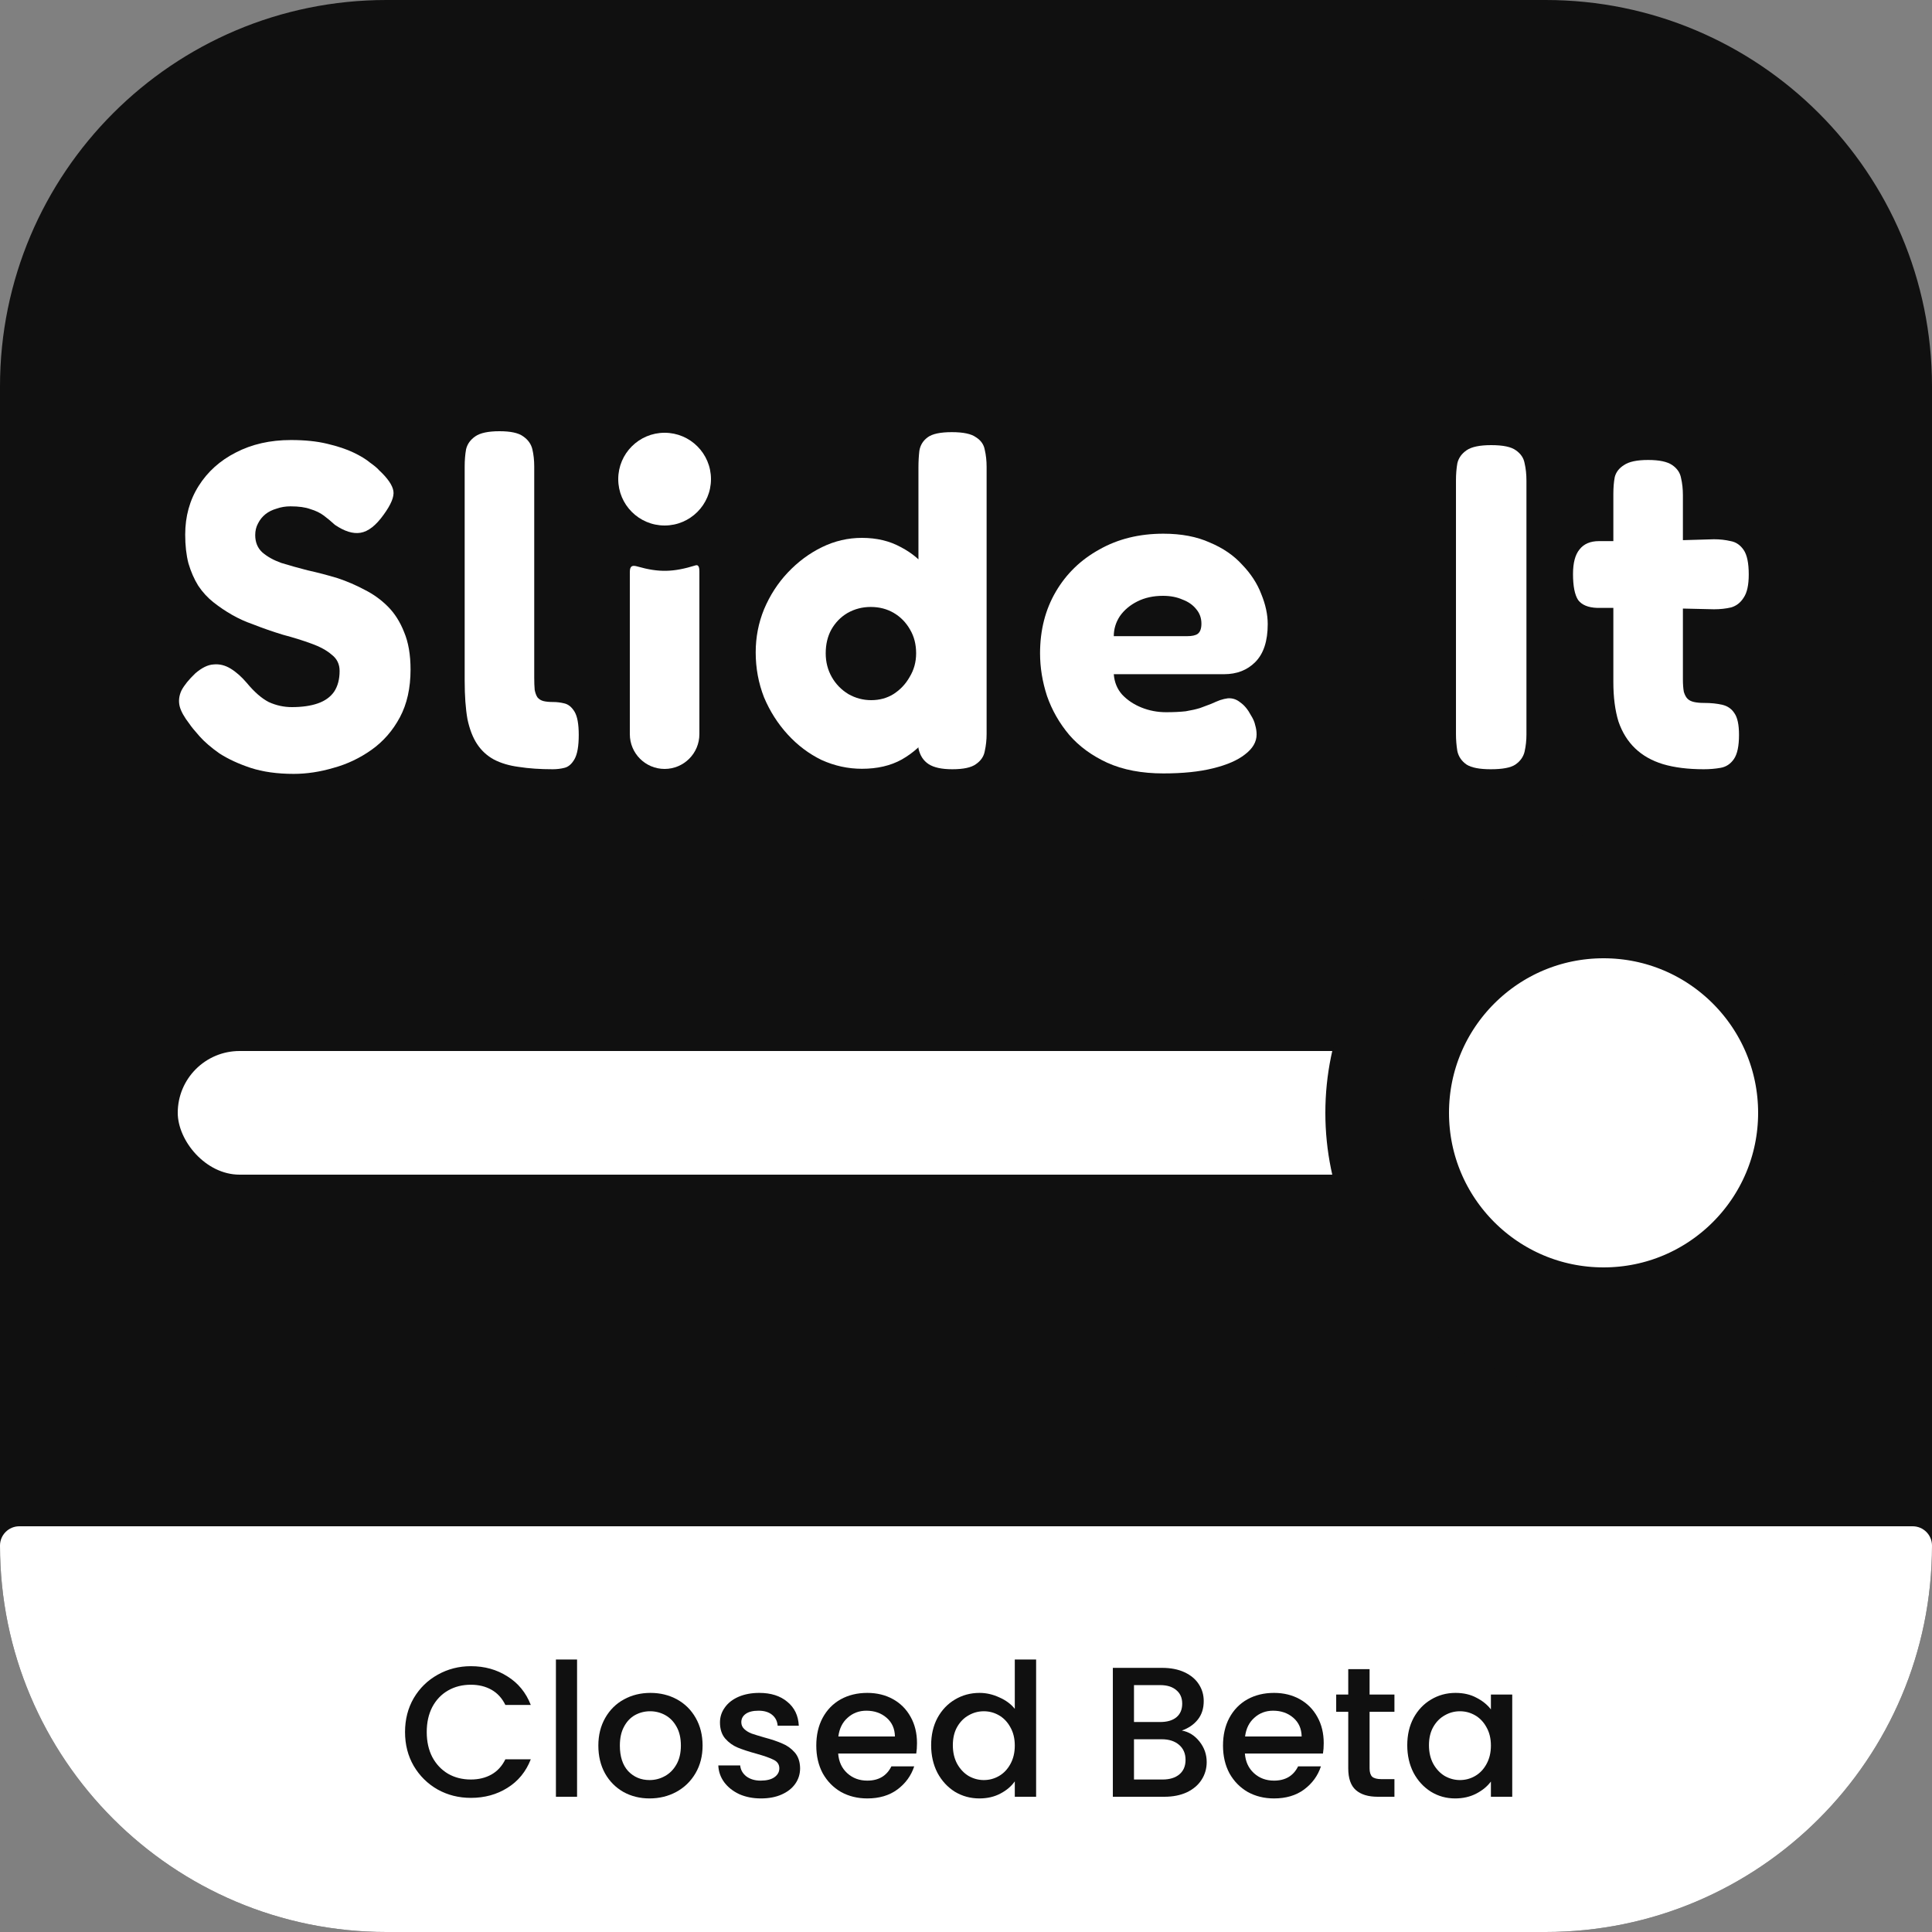 <svg width="500" height="500" viewBox="0 0 500 500" fill="none" xmlns="http://www.w3.org/2000/svg">
<rect x="0" y="0" width="500" height="500" fill="#808080" stroke="none"/>
<path d="M0 100C0 44.772 44.772 0 100 0H400C455.228 0 500 44.772 500 100V400C500 455.228 455.228 500 400 500H100C44.772 500 0 455.228 0 400V100Z" fill="#101010"/>
<path d="M0 400C0 397.239 2.239 395 5 395H495C497.761 395 500 397.239 500 400V400C500 455.228 455.228 500 400 500H100C44.772 500 0 455.228 0 400V400Z" fill="white"/>
<path d="M104.823 448.248C104.823 444.984 105.575 442.056 107.079 439.464C108.615 436.872 110.679 434.856 113.271 433.416C115.895 431.944 118.759 431.208 121.863 431.208C125.415 431.208 128.567 432.088 131.319 433.848C134.103 435.576 136.119 438.04 137.367 441.24H130.791C129.927 439.48 128.727 438.168 127.191 437.304C125.655 436.44 123.879 436.008 121.863 436.008C119.655 436.008 117.687 436.504 115.959 437.496C114.231 438.488 112.871 439.912 111.879 441.768C110.919 443.624 110.439 445.784 110.439 448.248C110.439 450.712 110.919 452.872 111.879 454.728C112.871 456.584 114.231 458.024 115.959 459.048C117.687 460.04 119.655 460.536 121.863 460.536C123.879 460.536 125.655 460.104 127.191 459.24C128.727 458.376 129.927 457.064 130.791 455.304H137.367C136.119 458.504 134.103 460.968 131.319 462.696C128.567 464.424 125.415 465.288 121.863 465.288C118.727 465.288 115.863 464.568 113.271 463.128C110.679 461.656 108.615 459.624 107.079 457.032C105.575 454.44 104.823 451.512 104.823 448.248Z" fill="#101010"/>
<path d="M149.344 429.48V465H143.872V429.48H149.344Z" fill="#101010"/>
<path d="M168.1 465.432C165.604 465.432 163.348 464.872 161.332 463.752C159.316 462.6 157.732 461 156.58 458.952C155.428 456.872 154.852 454.472 154.852 451.752C154.852 449.064 155.444 446.68 156.628 444.6C157.812 442.52 159.428 440.92 161.476 439.8C163.524 438.68 165.812 438.12 168.34 438.12C170.868 438.12 173.156 438.68 175.204 439.8C177.252 440.92 178.868 442.52 180.052 444.6C181.236 446.68 181.828 449.064 181.828 451.752C181.828 454.44 181.22 456.824 180.004 458.904C178.788 460.984 177.124 462.6 175.012 463.752C172.932 464.872 170.628 465.432 168.1 465.432ZM168.1 460.68C169.508 460.68 170.82 460.344 172.036 459.672C173.284 459 174.292 457.992 175.06 456.648C175.828 455.304 176.212 453.672 176.212 451.752C176.212 449.832 175.844 448.216 175.108 446.904C174.372 445.56 173.396 444.552 172.18 443.88C170.964 443.208 169.652 442.872 168.244 442.872C166.836 442.872 165.524 443.208 164.308 443.88C163.124 444.552 162.18 445.56 161.476 446.904C160.772 448.216 160.42 449.832 160.42 451.752C160.42 454.6 161.14 456.808 162.58 458.376C164.052 459.912 165.892 460.68 168.1 460.68Z" fill="#101010"/>
<path d="M196.938 465.432C194.858 465.432 192.986 465.064 191.322 464.328C189.69 463.56 188.394 462.536 187.434 461.256C186.474 459.944 185.962 458.488 185.898 456.888H191.562C191.658 458.008 192.186 458.952 193.146 459.72C194.138 460.456 195.37 460.824 196.842 460.824C198.378 460.824 199.562 460.536 200.394 459.96C201.258 459.352 201.689 458.584 201.689 457.656C201.689 456.664 201.209 455.928 200.249 455.448C199.321 454.968 197.834 454.44 195.786 453.864C193.802 453.32 192.186 452.792 190.938 452.28C189.69 451.768 188.602 450.984 187.674 449.928C186.778 448.872 186.329 447.48 186.329 445.752C186.329 444.344 186.745 443.064 187.577 441.912C188.409 440.728 189.594 439.8 191.13 439.128C192.698 438.456 194.49 438.12 196.506 438.12C199.514 438.12 201.93 438.888 203.754 440.424C205.61 441.928 206.602 443.992 206.73 446.616H201.258C201.162 445.432 200.682 444.488 199.818 443.784C198.954 443.08 197.786 442.728 196.314 442.728C194.874 442.728 193.77 443 193.002 443.544C192.234 444.088 191.85 444.808 191.85 445.704C191.85 446.408 192.106 447 192.618 447.48C193.13 447.96 193.754 448.344 194.49 448.632C195.226 448.888 196.314 449.224 197.754 449.64C199.674 450.152 201.242 450.68 202.458 451.224C203.706 451.736 204.778 452.504 205.674 453.528C206.57 454.552 207.034 455.912 207.066 457.608C207.066 459.112 206.65 460.456 205.818 461.64C204.986 462.824 203.802 463.752 202.266 464.424C200.762 465.096 198.986 465.432 196.938 465.432Z" fill="#101010"/>
<path d="M237.318 451.128C237.318 452.12 237.254 453.016 237.126 453.816H216.918C217.078 455.928 217.862 457.624 219.27 458.904C220.678 460.184 222.406 460.824 224.454 460.824C227.398 460.824 229.478 459.592 230.694 457.128H236.598C235.798 459.56 234.342 461.56 232.23 463.128C230.15 464.664 227.558 465.432 224.454 465.432C221.926 465.432 219.654 464.872 217.638 463.752C215.654 462.6 214.086 461 212.934 458.952C211.814 456.872 211.254 454.472 211.254 451.752C211.254 449.032 211.798 446.648 212.886 444.6C214.006 442.52 215.558 440.92 217.542 439.8C219.558 438.68 221.862 438.12 224.454 438.12C226.95 438.12 229.174 438.664 231.126 439.752C233.078 440.84 234.598 442.376 235.686 444.36C236.774 446.312 237.318 448.568 237.318 451.128ZM231.606 449.4C231.574 447.384 230.854 445.768 229.446 444.552C228.038 443.336 226.294 442.728 224.214 442.728C222.326 442.728 220.71 443.336 219.366 444.552C218.022 445.736 217.222 447.352 216.966 449.4H231.606Z" fill="#101010"/>
<path d="M240.979 451.656C240.979 449 241.523 446.648 242.611 444.6C243.731 442.552 245.235 440.968 247.123 439.848C249.043 438.696 251.171 438.12 253.507 438.12C255.235 438.12 256.931 438.504 258.595 439.272C260.291 440.008 261.635 441 262.627 442.248V429.48H268.147V465H262.627V461.016C261.731 462.296 260.483 463.352 258.883 464.184C257.315 465.016 255.507 465.432 253.459 465.432C251.155 465.432 249.043 464.856 247.123 463.704C245.235 462.52 243.731 460.888 242.611 458.808C241.523 456.696 240.979 454.312 240.979 451.656ZM262.627 451.752C262.627 449.928 262.243 448.344 261.475 447C260.739 445.656 259.763 444.632 258.547 443.928C257.331 443.224 256.019 442.872 254.611 442.872C253.203 442.872 251.891 443.224 250.675 443.928C249.459 444.6 248.467 445.608 247.699 446.952C246.963 448.264 246.595 449.832 246.595 451.656C246.595 453.48 246.963 455.08 247.699 456.456C248.467 457.832 249.459 458.888 250.675 459.624C251.923 460.328 253.235 460.68 254.611 460.68C256.019 460.68 257.331 460.328 258.547 459.624C259.763 458.92 260.739 457.896 261.475 456.552C262.243 455.176 262.627 453.576 262.627 451.752Z" fill="#101010"/>
<path d="M305.859 447.864C307.651 448.184 309.171 449.128 310.419 450.696C311.667 452.264 312.291 454.04 312.291 456.024C312.291 457.72 311.843 459.256 310.947 460.632C310.083 461.976 308.819 463.048 307.155 463.848C305.491 464.616 303.555 465 301.347 465H288.003V431.64H300.723C302.995 431.64 304.947 432.024 306.579 432.792C308.211 433.56 309.443 434.6 310.275 435.912C311.107 437.192 311.523 438.632 311.523 440.232C311.523 442.152 311.011 443.752 309.987 445.032C308.963 446.312 307.587 447.256 305.859 447.864ZM293.475 445.656H300.243C302.035 445.656 303.427 445.256 304.419 444.456C305.443 443.624 305.955 442.44 305.955 440.904C305.955 439.4 305.443 438.232 304.419 437.4C303.427 436.536 302.035 436.104 300.243 436.104H293.475V445.656ZM300.867 460.536C302.723 460.536 304.179 460.088 305.235 459.192C306.291 458.296 306.819 457.048 306.819 455.448C306.819 453.816 306.259 452.52 305.139 451.56C304.019 450.6 302.531 450.12 300.675 450.12H293.475V460.536H300.867Z" fill="#101010"/>
<path d="M342.578 451.128C342.578 452.12 342.513 453.016 342.385 453.816H322.177C322.337 455.928 323.122 457.624 324.53 458.904C325.938 460.184 327.666 460.824 329.714 460.824C332.658 460.824 334.737 459.592 335.953 457.128H341.858C341.058 459.56 339.602 461.56 337.49 463.128C335.41 464.664 332.818 465.432 329.714 465.432C327.186 465.432 324.913 464.872 322.897 463.752C320.913 462.6 319.346 461 318.194 458.952C317.074 456.872 316.513 454.472 316.513 451.752C316.513 449.032 317.058 446.648 318.146 444.6C319.266 442.52 320.818 440.92 322.802 439.8C324.818 438.68 327.122 438.12 329.714 438.12C332.21 438.12 334.433 438.664 336.385 439.752C338.337 440.84 339.857 442.376 340.945 444.36C342.033 446.312 342.578 448.568 342.578 451.128ZM336.866 449.4C336.834 447.384 336.114 445.768 334.706 444.552C333.298 443.336 331.554 442.728 329.474 442.728C327.586 442.728 325.97 443.336 324.626 444.552C323.282 445.736 322.481 447.352 322.225 449.4H336.866Z" fill="#101010"/>
<path d="M354.447 443.016V457.656C354.447 458.648 354.67 459.368 355.118 459.816C355.598 460.232 356.398 460.44 357.518 460.44H360.878V465H356.559C354.095 465 352.207 464.424 350.895 463.272C349.583 462.12 348.926 460.248 348.926 457.656V443.016H345.806V438.552H348.926V431.976H354.447V438.552H360.878V443.016H354.447Z" fill="#101010"/>
<path d="M364.198 451.656C364.198 449 364.742 446.648 365.83 444.6C366.95 442.552 368.454 440.968 370.342 439.848C372.262 438.696 374.374 438.12 376.678 438.12C378.758 438.12 380.566 438.536 382.102 439.368C383.67 440.168 384.918 441.176 385.846 442.392V438.552H391.366V465H385.846V461.064C384.918 462.312 383.654 463.352 382.054 464.184C380.454 465.016 378.63 465.432 376.582 465.432C374.31 465.432 372.23 464.856 370.342 463.704C368.454 462.52 366.95 460.888 365.83 458.808C364.742 456.696 364.198 454.312 364.198 451.656ZM385.846 451.752C385.846 449.928 385.462 448.344 384.694 447C383.958 445.656 382.982 444.632 381.766 443.928C380.55 443.224 379.238 442.872 377.83 442.872C376.422 442.872 375.11 443.224 373.894 443.928C372.678 444.6 371.686 445.608 370.918 446.952C370.182 448.264 369.814 449.832 369.814 451.656C369.814 453.48 370.182 455.08 370.918 456.456C371.686 457.832 372.678 458.888 373.894 459.624C375.142 460.328 376.454 460.68 377.83 460.68C379.238 460.68 380.55 460.328 381.766 459.624C382.982 458.92 383.958 457.896 384.694 456.552C385.462 455.176 385.846 453.576 385.846 451.752Z" fill="#101010"/>
<rect x="46" y="272" width="409" height="32" rx="16" fill="white"/>
<circle cx="415" cy="288" r="56" fill="white" stroke="#101010" stroke-width="32"/>
<path d="M76.01 200.28C71.77 200.28 68.05 199.76 64.85 198.72C61.73 197.68 59.05 196.44 56.81 195C54.65 193.48 52.93 192 51.65 190.56C50.37 189.12 49.49 188.04 49.01 187.32C47.65 185.56 46.81 184.04 46.49 182.76C46.17 181.4 46.33 180.04 46.97 178.68C47.69 177.32 48.89 175.84 50.57 174.24C52.25 172.8 53.81 172.04 55.25 171.96C56.77 171.8 58.25 172.16 59.69 173.04C61.13 173.92 62.53 175.16 63.89 176.76C65.81 179.08 67.69 180.72 69.53 181.68C71.45 182.56 73.45 183 75.53 183C78.17 183 80.41 182.68 82.25 182.04C84.09 181.4 85.49 180.4 86.45 179.04C87.41 177.6 87.89 175.8 87.89 173.64C87.89 171.88 87.21 170.48 85.85 169.44C84.57 168.32 82.81 167.36 80.57 166.56C78.41 165.76 75.97 165 73.25 164.28C70.61 163.48 67.97 162.56 65.33 161.52C63.49 160.88 61.73 160.08 60.05 159.12C58.37 158.16 56.77 157.08 55.25 155.88C53.73 154.68 52.41 153.24 51.29 151.56C50.25 149.88 49.41 147.96 48.77 145.8C48.21 143.64 47.93 141.16 47.93 138.36C47.93 133.64 49.09 129.44 51.41 125.76C53.73 122.08 56.93 119.2 61.01 117.12C65.17 114.96 69.93 113.88 75.29 113.88C78.89 113.88 82.01 114.2 84.65 114.84C87.37 115.48 89.65 116.24 91.49 117.12C93.33 118 94.77 118.88 95.81 119.76C96.93 120.56 97.69 121.2 98.09 121.68C100.33 123.76 101.57 125.56 101.81 127.08C102.05 128.52 101.21 130.56 99.29 133.2C97.29 136 95.29 137.56 93.29 137.88C91.37 138.2 89.17 137.52 86.69 135.84C85.73 134.96 84.77 134.16 83.81 133.44C82.85 132.72 81.69 132.16 80.33 131.76C79.05 131.28 77.33 131.04 75.17 131.04C73.89 131.04 72.69 131.24 71.57 131.64C70.45 131.96 69.49 132.44 68.69 133.08C67.89 133.72 67.25 134.52 66.77 135.48C66.29 136.36 66.05 137.36 66.05 138.48C66.05 140.32 66.65 141.8 67.85 142.92C69.13 144.04 70.77 144.96 72.77 145.68C74.85 146.32 77.13 146.96 79.61 147.6C82.17 148.16 84.77 148.84 87.41 149.64C89.81 150.44 92.13 151.44 94.37 152.64C96.61 153.76 98.61 155.2 100.37 156.96C102.13 158.72 103.53 160.92 104.57 163.56C105.69 166.2 106.25 169.44 106.25 173.28C106.25 178.08 105.33 182.2 103.49 185.64C101.65 189.08 99.21 191.88 96.17 194.04C93.13 196.2 89.85 197.76 86.33 198.72C82.81 199.76 79.37 200.28 76.01 200.28Z" fill="white"/>
<path d="M143.058 199.08C139.778 199.08 136.858 198.88 134.298 198.48C131.818 198.16 129.658 197.52 127.818 196.56C126.058 195.6 124.618 194.28 123.498 192.6C122.378 190.92 121.538 188.76 120.978 186.12C120.498 183.4 120.258 180.08 120.258 176.16V120.72C120.258 119.12 120.378 117.64 120.618 116.28C120.938 114.92 121.738 113.8 123.018 112.92C124.298 112.04 126.378 111.6 129.258 111.6C132.138 111.6 134.178 112.04 135.378 112.92C136.658 113.8 137.458 114.92 137.778 116.28C138.098 117.64 138.258 119.12 138.258 120.72V175.32C138.258 176.6 138.298 177.68 138.378 178.56C138.538 179.36 138.778 180 139.098 180.48C139.498 180.96 140.018 181.28 140.658 181.44C141.298 181.6 142.138 181.68 143.178 181.68C144.138 181.68 145.098 181.8 146.058 182.04C147.098 182.28 147.978 183 148.698 184.2C149.418 185.4 149.778 187.4 149.778 190.2C149.778 193.08 149.418 195.16 148.698 196.44C147.978 197.72 147.098 198.48 146.058 198.72C145.098 198.96 144.098 199.08 143.058 199.08Z" fill="white"/>
<path d="M223.054 198.96C219.454 198.96 215.974 198.2 212.614 196.68C209.334 195.08 206.414 192.88 203.854 190.08C201.294 187.28 199.254 184.08 197.734 180.48C196.294 176.8 195.574 172.92 195.574 168.84C195.574 164.92 196.294 161.2 197.734 157.68C199.254 154.08 201.294 150.92 203.854 148.2C206.494 145.4 209.454 143.2 212.734 141.6C216.014 140 219.454 139.2 223.054 139.2C226.894 139.2 230.254 140 233.134 141.6C236.094 143.12 238.574 145.24 240.574 147.96C242.574 150.68 244.054 153.84 245.014 157.44C246.054 161.04 246.614 164.8 246.694 168.72C246.774 172.8 246.294 176.64 245.254 180.24C244.294 183.84 242.814 187.04 240.814 189.84C238.814 192.64 236.334 194.88 233.374 196.56C230.494 198.16 227.054 198.96 223.054 198.96ZM225.454 181.2C227.614 181.2 229.534 180.68 231.214 179.64C232.974 178.52 234.374 177.04 235.414 175.2C236.534 173.36 237.094 171.32 237.094 169.08C237.094 166.76 236.574 164.72 235.534 162.96C234.494 161.12 233.094 159.68 231.334 158.64C229.574 157.6 227.574 157.08 225.334 157.08C223.174 157.08 221.174 157.6 219.334 158.64C217.574 159.68 216.174 161.12 215.134 162.96C214.174 164.72 213.694 166.76 213.694 169.08C213.694 171.32 214.214 173.36 215.254 175.2C216.294 177.04 217.734 178.52 219.574 179.64C221.414 180.68 223.374 181.2 225.454 181.2ZM246.454 199.08C243.734 199.08 241.694 198.64 240.334 197.76C238.974 196.88 238.094 195.52 237.694 193.68V120.96C237.694 119.44 237.774 118 237.934 116.64C238.174 115.2 238.894 114.04 240.094 113.16C241.294 112.28 243.374 111.84 246.334 111.84C249.294 111.84 251.374 112.28 252.574 113.16C253.854 113.96 254.614 115.04 254.854 116.4C255.174 117.76 255.334 119.24 255.334 120.84V189.96C255.334 191.48 255.174 192.96 254.854 194.4C254.614 195.76 253.854 196.88 252.574 197.76C251.374 198.64 249.334 199.08 246.454 199.08Z" fill="white"/>
<path d="M301.086 200.16C295.486 200.16 290.646 199.24 286.566 197.4C282.566 195.56 279.286 193.16 276.726 190.2C274.166 187.16 272.246 183.8 270.966 180.12C269.766 176.44 269.166 172.76 269.166 169.08C269.166 163.08 270.526 157.76 273.246 153.12C275.966 148.48 279.726 144.84 284.526 142.2C289.326 139.48 294.846 138.12 301.086 138.12C305.726 138.12 309.726 138.88 313.086 140.4C316.526 141.84 319.326 143.76 321.486 146.16C323.726 148.48 325.366 151 326.406 153.72C327.526 156.44 328.086 159.04 328.086 161.52C328.086 165.92 327.006 169.2 324.846 171.36C322.766 173.44 320.086 174.48 316.806 174.48H288.246C288.406 176.56 289.126 178.32 290.406 179.76C291.766 181.2 293.446 182.32 295.446 183.12C297.446 183.92 299.566 184.32 301.806 184.32C303.726 184.32 305.406 184.24 306.846 184.08C308.286 183.84 309.526 183.56 310.566 183.24C311.606 182.84 312.566 182.48 313.446 182.16C314.326 181.76 315.086 181.44 315.726 181.2C316.446 180.96 317.126 180.8 317.766 180.72C318.966 180.64 320.046 181 321.006 181.8C322.046 182.52 322.966 183.64 323.766 185.16C324.326 186.04 324.686 186.88 324.846 187.68C325.086 188.48 325.206 189.28 325.206 190.08C325.206 192 324.206 193.72 322.206 195.24C320.286 196.76 317.526 197.96 313.926 198.84C310.406 199.72 306.126 200.16 301.086 200.16ZM288.246 164.64H307.206C308.486 164.64 309.406 164.44 309.966 164.04C310.606 163.56 310.926 162.68 310.926 161.4C310.926 159.96 310.486 158.72 309.606 157.68C308.726 156.56 307.526 155.72 306.006 155.16C304.566 154.52 302.886 154.2 300.966 154.2C298.486 154.2 296.286 154.68 294.366 155.64C292.446 156.6 290.926 157.88 289.806 159.48C288.766 161.08 288.246 162.8 288.246 164.64Z" fill="white"/>
<path d="M385.804 199.08C382.924 199.08 380.844 198.68 379.564 197.88C378.284 197 377.484 195.84 377.164 194.4C376.924 192.96 376.804 191.48 376.804 189.96V124.32C376.804 122.72 376.924 121.24 377.164 119.88C377.484 118.52 378.284 117.4 379.564 116.52C380.844 115.64 382.964 115.2 385.924 115.2C388.964 115.2 391.084 115.64 392.284 116.52C393.564 117.4 394.324 118.52 394.564 119.88C394.884 121.24 395.044 122.76 395.044 124.44V190.08C395.044 191.6 394.884 193.08 394.564 194.52C394.244 195.88 393.444 197 392.164 197.88C390.964 198.68 388.844 199.08 385.804 199.08Z" fill="white"/>
<path d="M440.934 199.08C436.854 199.08 433.334 198.64 430.374 197.76C427.494 196.88 425.094 195.52 423.174 193.68C421.254 191.84 419.814 189.52 418.854 186.72C417.974 183.84 417.534 180.44 417.534 176.52V127.8C417.534 126.2 417.654 124.76 417.894 123.48C418.214 122.2 419.014 121.16 420.294 120.36C421.574 119.48 423.654 119.04 426.534 119.04C429.414 119.04 431.494 119.48 432.774 120.36C434.054 121.24 434.814 122.36 435.054 123.72C435.374 125.08 435.534 126.56 435.534 128.16V175.8C435.534 177.08 435.614 178.16 435.774 179.04C436.014 179.84 436.334 180.44 436.734 180.84C437.134 181.24 437.694 181.52 438.414 181.68C439.134 181.84 440.014 181.92 441.054 181.92C442.814 181.92 444.374 182.08 445.734 182.4C447.094 182.72 448.134 183.44 448.854 184.56C449.654 185.68 450.054 187.56 450.054 190.2C450.054 193.08 449.614 195.16 448.734 196.44C447.854 197.72 446.694 198.48 445.254 198.72C443.894 198.96 442.454 199.08 440.934 199.08ZM413.814 140.04H427.014L443.574 139.56C445.094 139.56 446.534 139.72 447.894 140.04C449.254 140.28 450.374 141.04 451.254 142.32C452.134 143.6 452.574 145.72 452.574 148.68C452.574 151.4 452.134 153.4 451.254 154.68C450.454 155.96 449.374 156.8 448.014 157.2C446.654 157.52 445.174 157.68 443.574 157.68L427.854 157.32H413.334C411.014 157.24 409.374 156.56 408.414 155.28C407.534 153.92 407.094 151.68 407.094 148.56C407.094 145.68 407.654 143.56 408.774 142.2C409.894 140.76 411.574 140.04 413.814 140.04Z" fill="white"/>
<path d="M165 146.614C170.542 148.193 174.265 148.093 180 146.319C180.989 146.014 181 147.319 181 148C181 148.681 181 190 181 190C181 194.971 176.971 199 172 199C167.03 199 163 194.971 163 190V148C163.01 146.359 163.717 146.249 165 146.614Z" fill="white"/>
<circle cx="172" cy="124" r="12" fill="white"/>
</svg>
